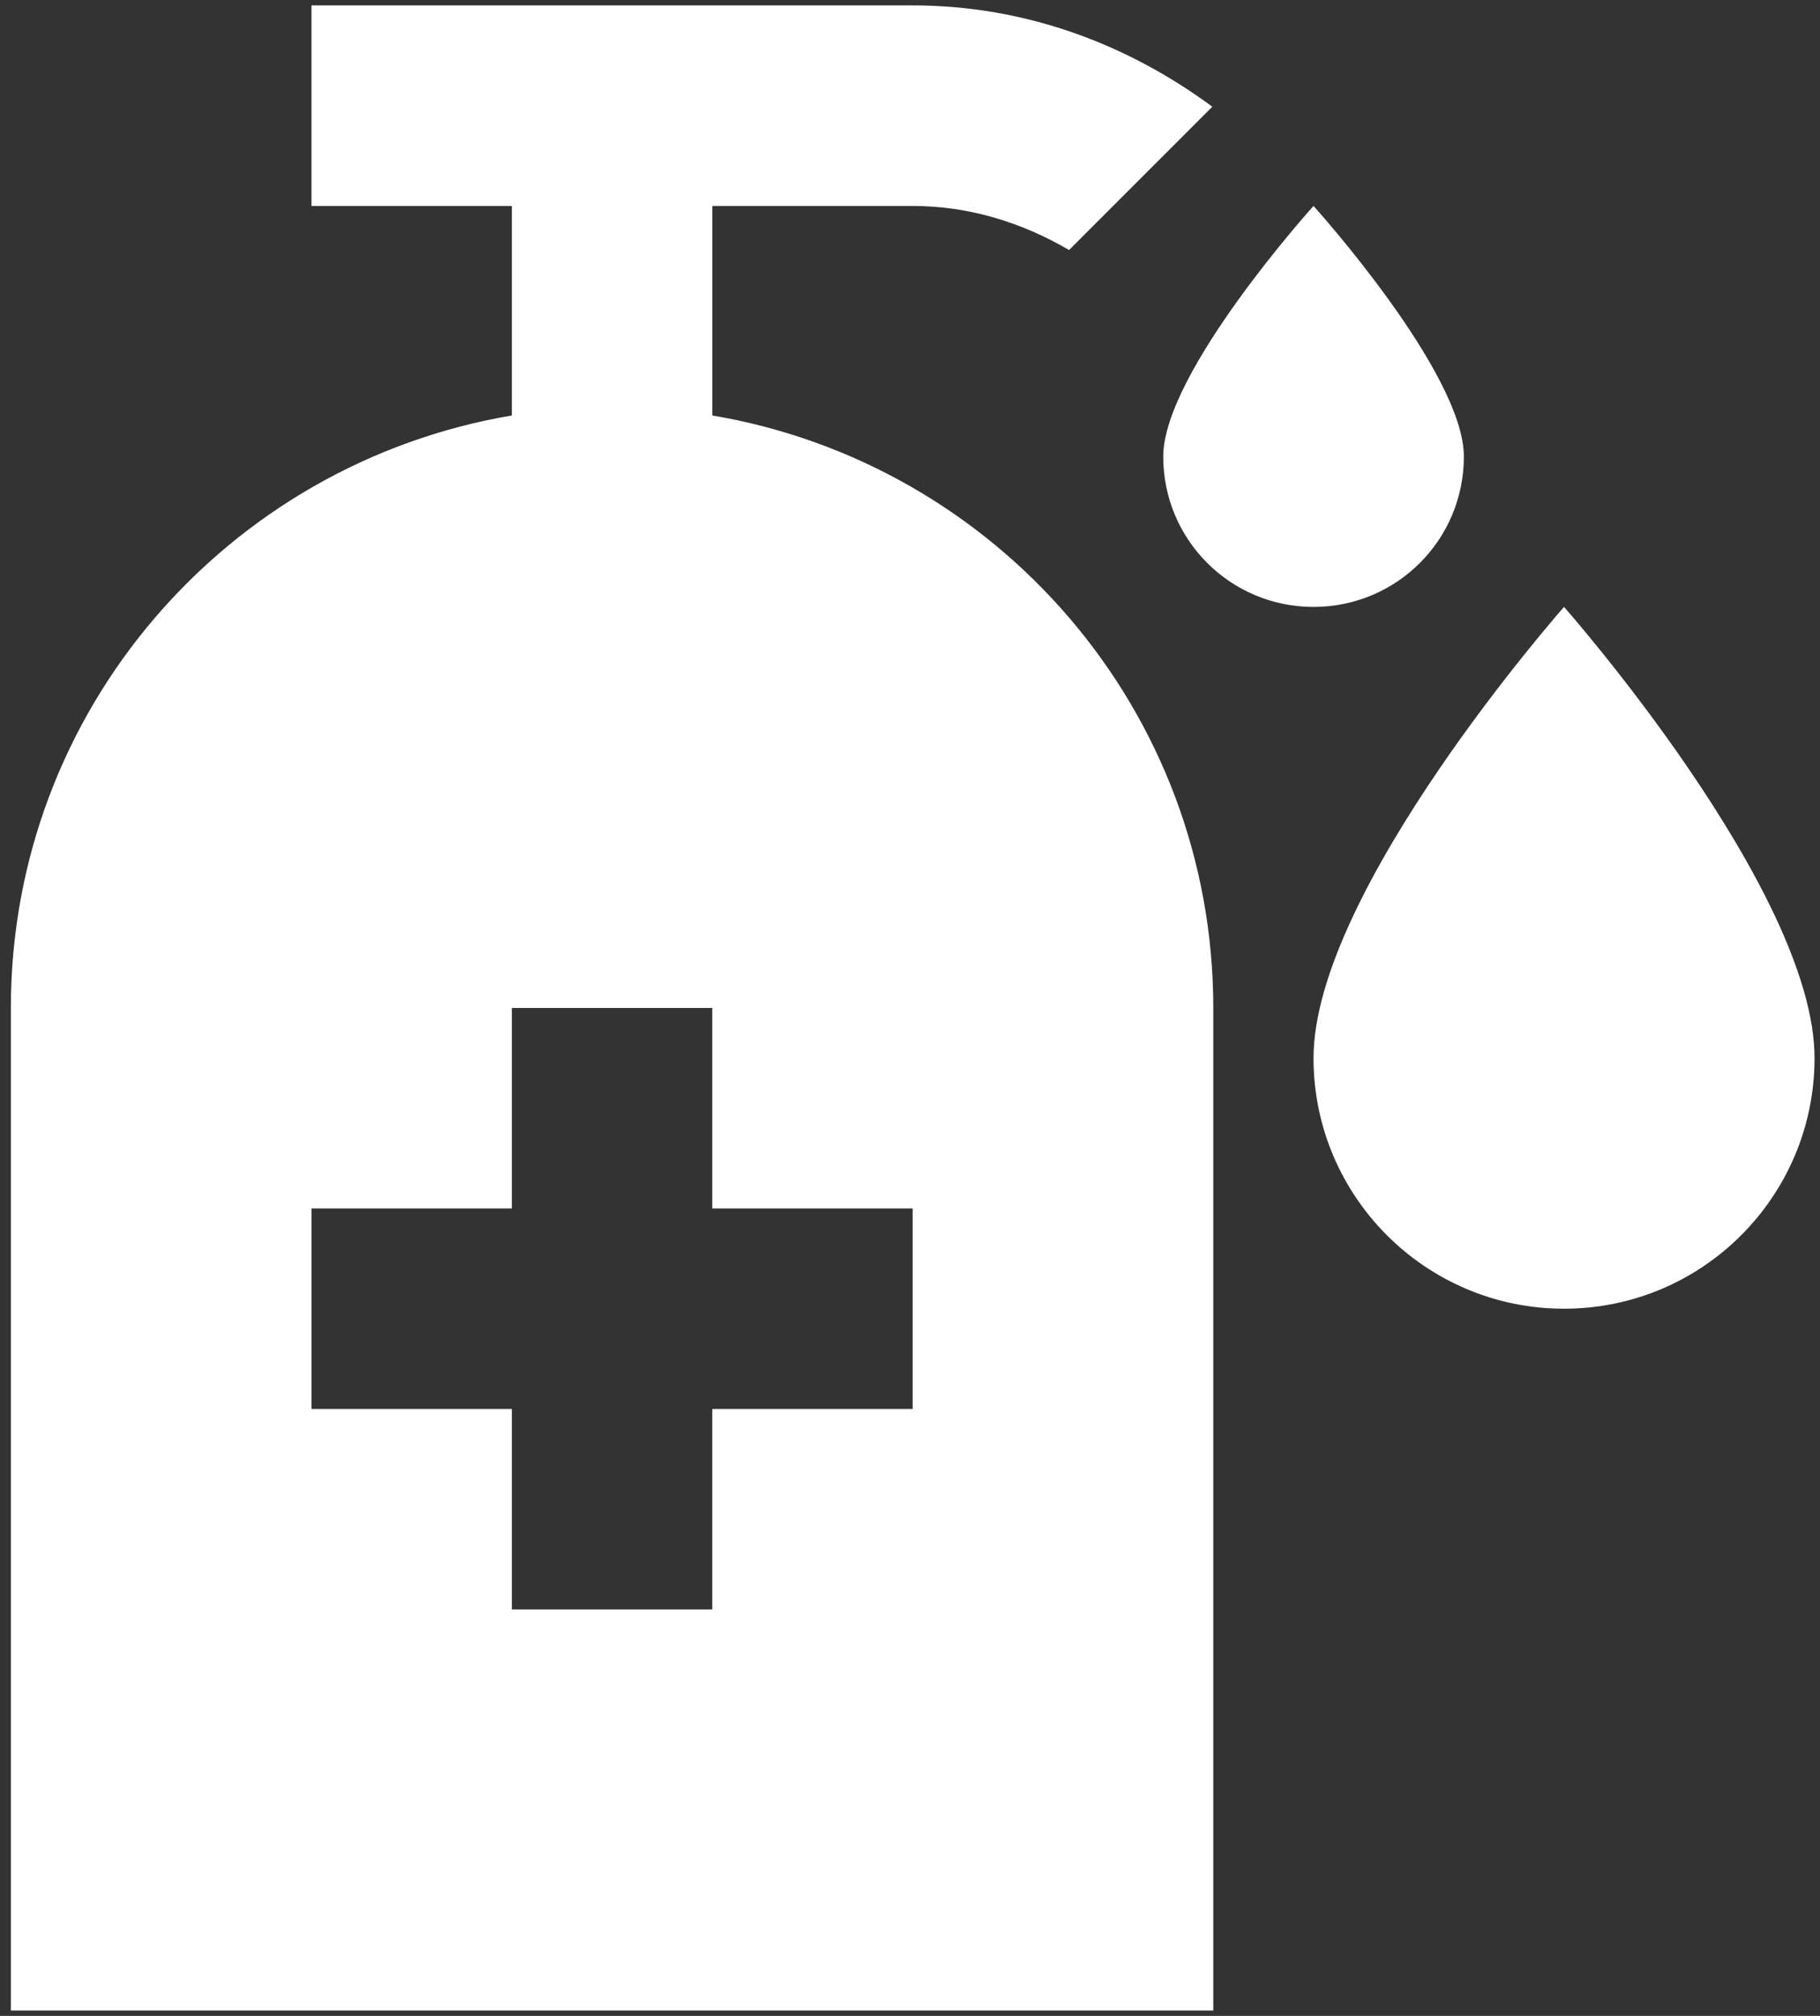 <svg width="28" height="31" viewBox="0 0 28 31" fill="none" xmlns="http://www.w3.org/2000/svg">
<rect x="0" y="0" width="28" height="31" fill="#333333" stroke="none"/>
<path d="M17.896 7.021C17.896 5.726 20.208 3.167 20.208 3.167C20.208 3.167 22.521 5.726 22.521 7.021C22.521 8.301 21.488 9.333 20.208 9.333C18.929 9.333 17.896 8.301 17.896 7.021ZM24.062 20.125C26.19 20.125 27.916 18.398 27.916 16.271C27.916 13.696 24.062 9.333 24.062 9.333C24.062 9.333 20.208 13.696 20.208 16.271C20.208 18.398 21.935 20.125 24.062 20.125ZM14.041 18.584H10.958V15.5H7.875V18.584H4.792V21.667H7.875V24.75H10.958V21.667H14.041V18.584ZM18.666 15.5V30.917H0.167V15.5C0.167 10.921 3.497 7.129 7.875 6.389V3.167H4.792V0.083H14.041C15.784 0.083 17.356 0.685 18.651 1.641L16.447 3.845C15.737 3.429 14.92 3.167 14.041 3.167H10.958V6.389C15.336 7.129 18.666 10.921 18.666 15.5Z" fill="white"/>
</svg>
